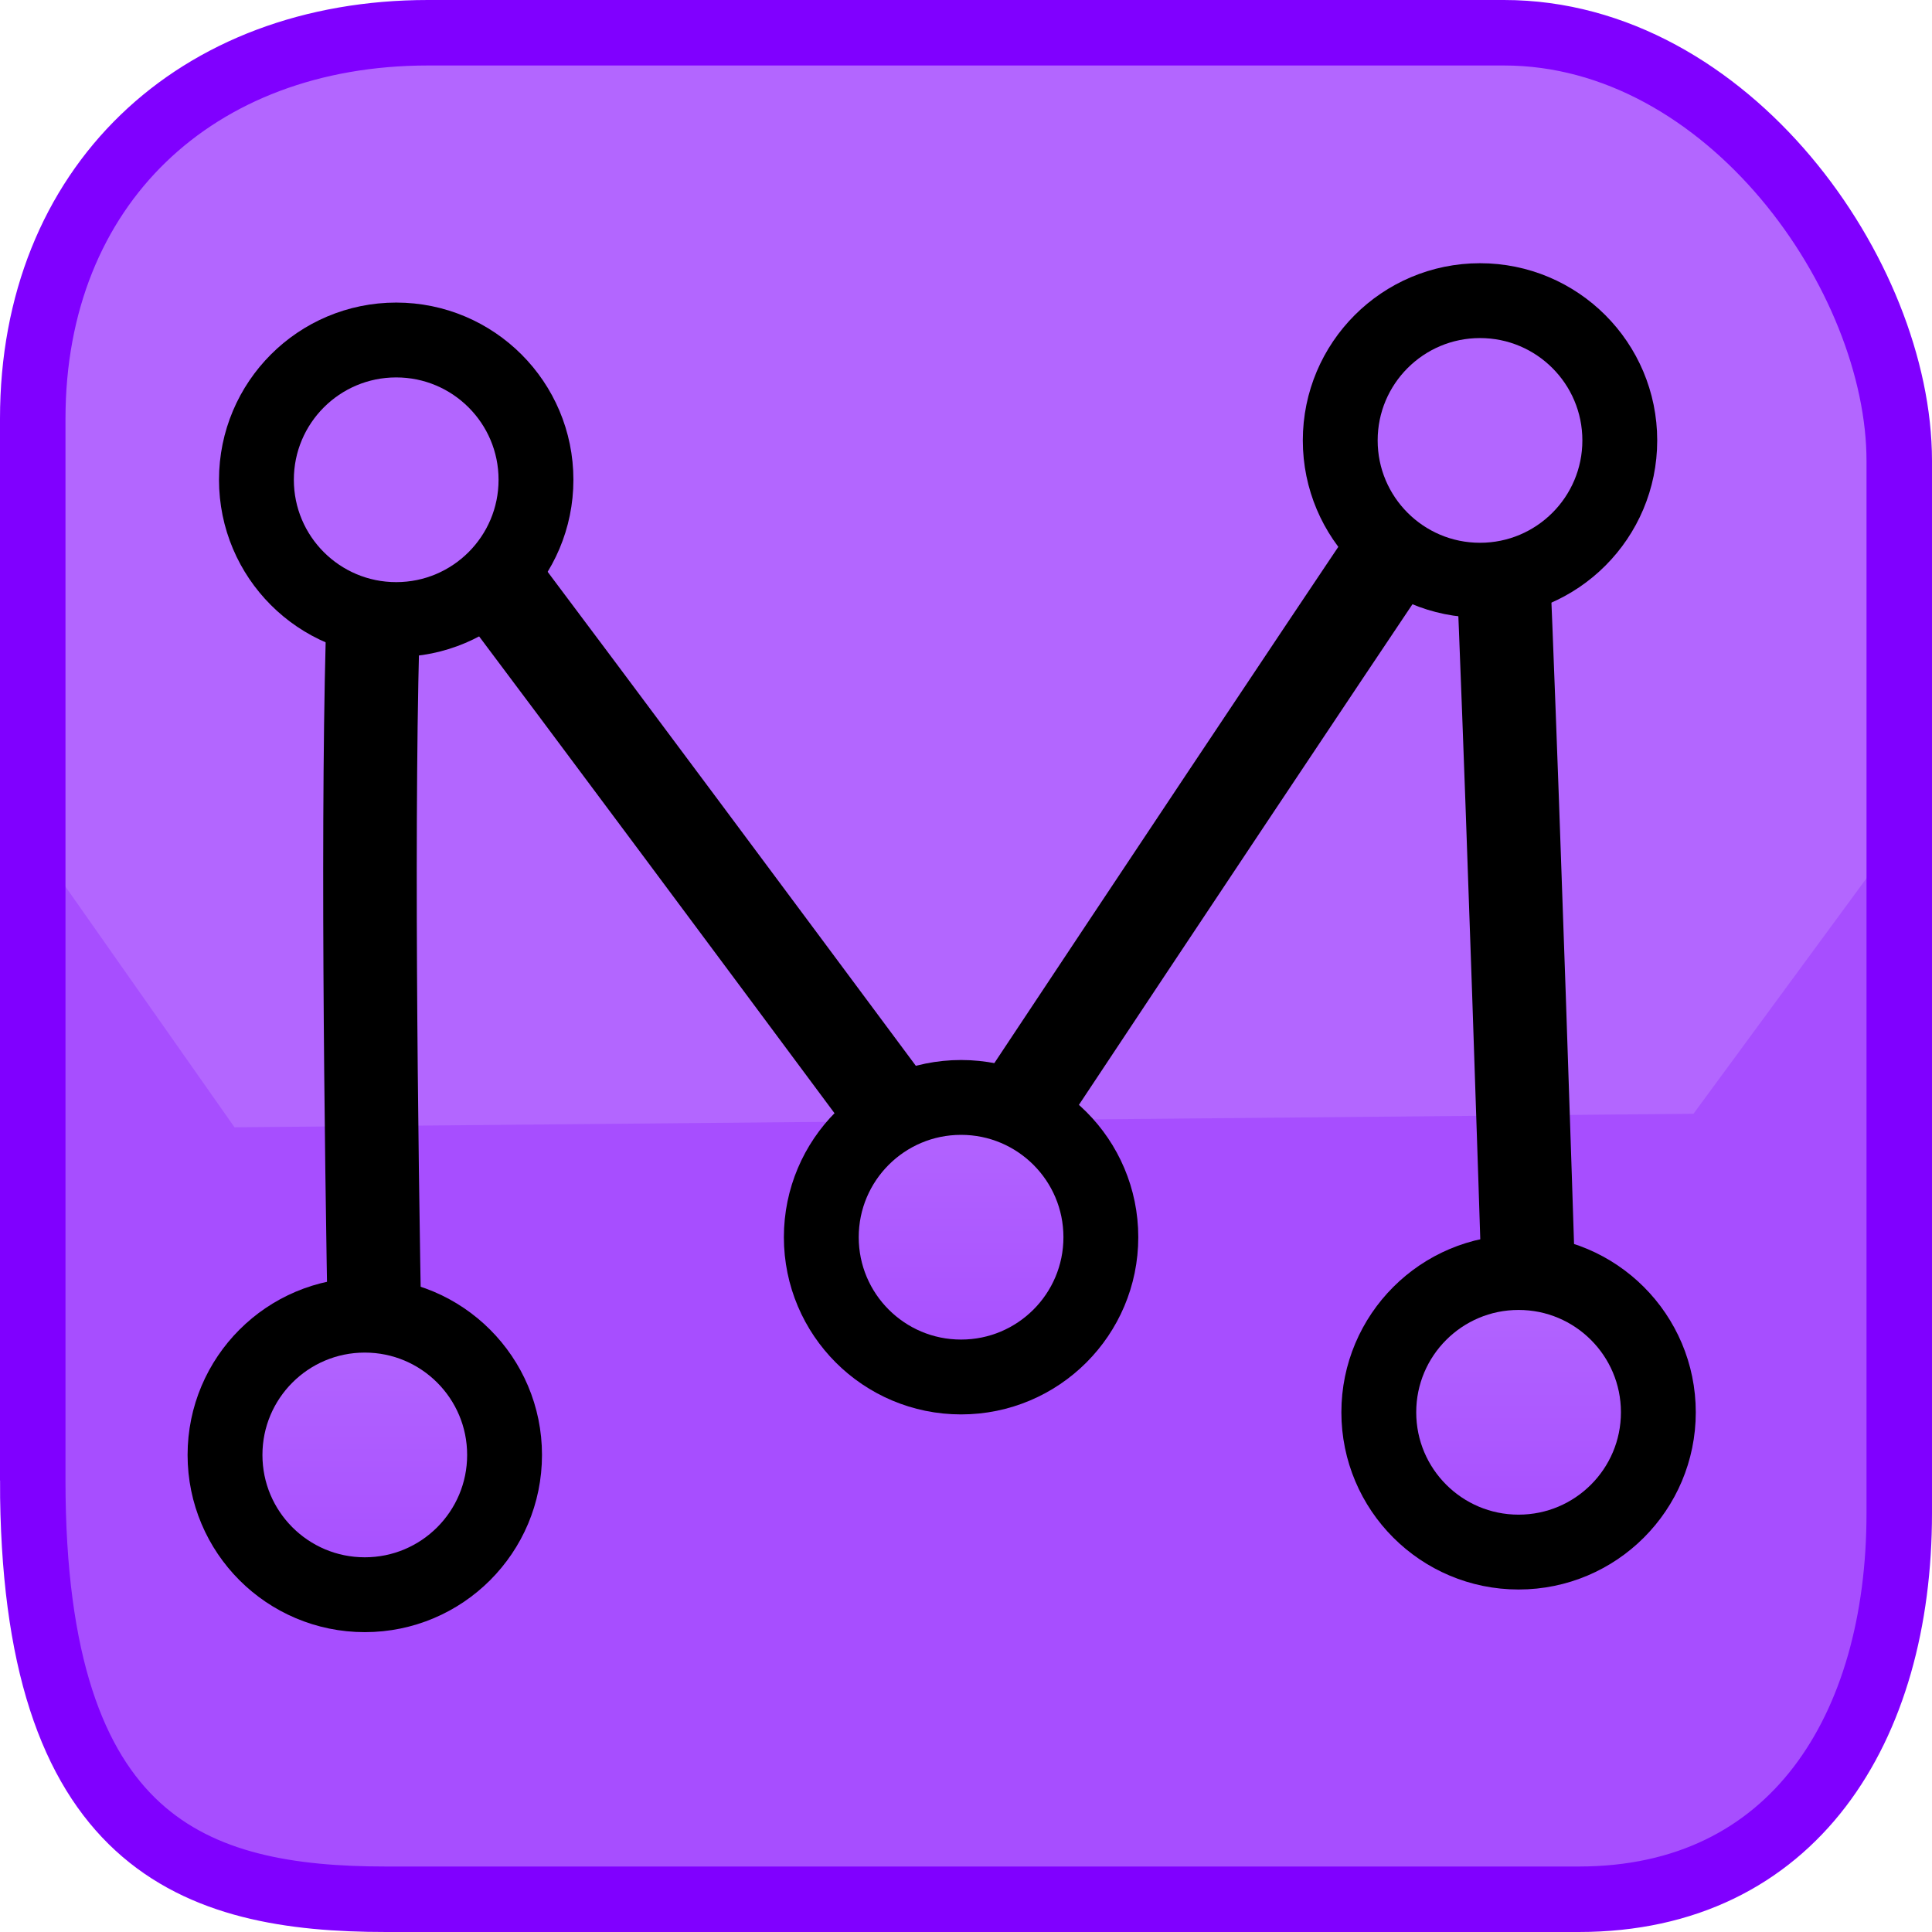 <svg version="1.1" xmlns="http://www.w3.org/2000/svg" xmlns:xlink="http://www.w3.org/1999/xlink" width="103.25" height="103.25" viewBox="0,0,103.25,103.25"><defs><linearGradient x1="207.87" y1="198.491" x2="207.87" y2="213.431" gradientUnits="userSpaceOnUse" id="color-1"><stop offset="0" stop-color="#b366ff"/><stop offset="1" stop-color="#a74eff"/></linearGradient><linearGradient x1="239.736" y1="186.855" x2="239.736" y2="201.794" gradientUnits="userSpaceOnUse" id="color-2"><stop offset="0" stop-color="#b366ff"/><stop offset="1" stop-color="#a74eff"/></linearGradient><linearGradient x1="269.53" y1="196.213" x2="269.53" y2="211.152" gradientUnits="userSpaceOnUse" id="color-3"><stop offset="0" stop-color="#b366ff"/><stop offset="1" stop-color="#a74eff"/></linearGradient></defs><g transform="translate(-188.375,-128.206)"><g stroke-miterlimit="10"><path d="M190.125,207.331c0,-19.47 0,-44.828 0,-56.75c0,-12.424 8.701,-20.625 21.125,-20.625c11.047,0 38.169,0 57.5,0c11.982,0 21.125,13.008 21.125,22.875c0,11.093 0,37.49 0,56.25c0,11.485 -5.64,20.625 -17.125,20.625c-11.528,0 -43.112,0 -63.75,0c-10.211,0 -18.875,-2.905 -18.875,-22.375z" fill="#b366ff" stroke="none" stroke-width="0" stroke-linecap="butt"/><path d="M275.286,228.631c-14.999,1.894 -52.617,1.279 -66.848,1.412c-9.511,0.089 -16.98,-7.156 -17.771,-16.634c-0.684,-8.207 0.584,-38.707 0.584,-38.707l9.657,13.749l77.969,-0.722l10.368,-14.112l-0.864,40.448c0,0 -0.813,6.887 -3.242,9.739c-3.524,4.138 -9.157,4.739 -9.854,4.827z" fill-opacity="0.518" fill="#9c38ff" stroke="none" stroke-width="0" stroke-linecap="butt"/><path d="M208.6,209.231c0,0 -1.456,-58.843 0.854,-57.089c0.598,0.454 30.146,40.289 30.146,40.289c0,0 28.624,-43.209 28.659,-42.773c0.584,7.271 2.141,57.773 2.141,57.773" fill="none" stroke="#000000" stroke-width="5" stroke-linecap="round"/><path d="M202.079,153.846c0,-4.125 3.344,-7.47 7.47,-7.47c4.125,0 7.47,3.344 7.47,7.47c0,4.125 -3.344,7.47 -7.47,7.47c-4.125,0 -7.47,-3.344 -7.47,-7.47z" fill="#b366ff" stroke="#000000" stroke-width="4" stroke-linecap="butt"/><path d="M260,151.743c0,-4.125 3.344,-7.47 7.47,-7.47c4.125,0 7.47,3.344 7.47,7.47c0,4.125 -3.344,7.47 -7.47,7.47c-4.125,0 -7.47,-3.344 -7.47,-7.47z" fill="#b366ff" stroke="#000000" stroke-width="4" stroke-linecap="butt"/><path d="M200.4,205.961c0,-4.125 3.344,-7.47 7.47,-7.47c4.125,0 7.47,3.344 7.47,7.47c0,4.125 -3.344,7.47 -7.47,7.47c-4.125,0 -7.47,-3.344 -7.47,-7.47z" fill="url(#color-1)" stroke="#000000" stroke-width="4" stroke-linecap="butt"/><path d="M232.267,194.325c0,-4.125 3.344,-7.47 7.47,-7.47c4.125,0 7.47,3.344 7.47,7.47c0,4.125 -3.344,7.47 -7.47,7.47c-4.125,0 -7.47,-3.344 -7.47,-7.47z" fill="url(#color-2)" stroke="#000000" stroke-width="4" stroke-linecap="butt"/><path d="M262.061,203.682c0,-4.125 3.344,-7.47 7.47,-7.47c4.125,0 7.47,3.344 7.47,7.47c0,4.125 -3.344,7.47 -7.47,7.47c-4.125,0 -7.47,-3.344 -7.47,-7.47z" fill="url(#color-3)" stroke="#000000" stroke-width="4" stroke-linecap="butt"/><path d="M190.125,207.331c0,-19.47 0,-44.828 0,-56.75c0,-12.424 8.701,-20.625 21.125,-20.625c11.047,0 38.169,0 57.5,0c11.982,0 21.125,13.008 21.125,22.875c0,11.093 0,37.49 0,56.25c0,11.485 -5.64,20.625 -17.125,20.625c-11.528,0 -43.112,0 -63.75,0c-10.211,0 -18.875,-2.905 -18.875,-22.375z" fill="none" stroke="#8000ff" stroke-width="3.5" stroke-linecap="butt"/></g></g></svg>